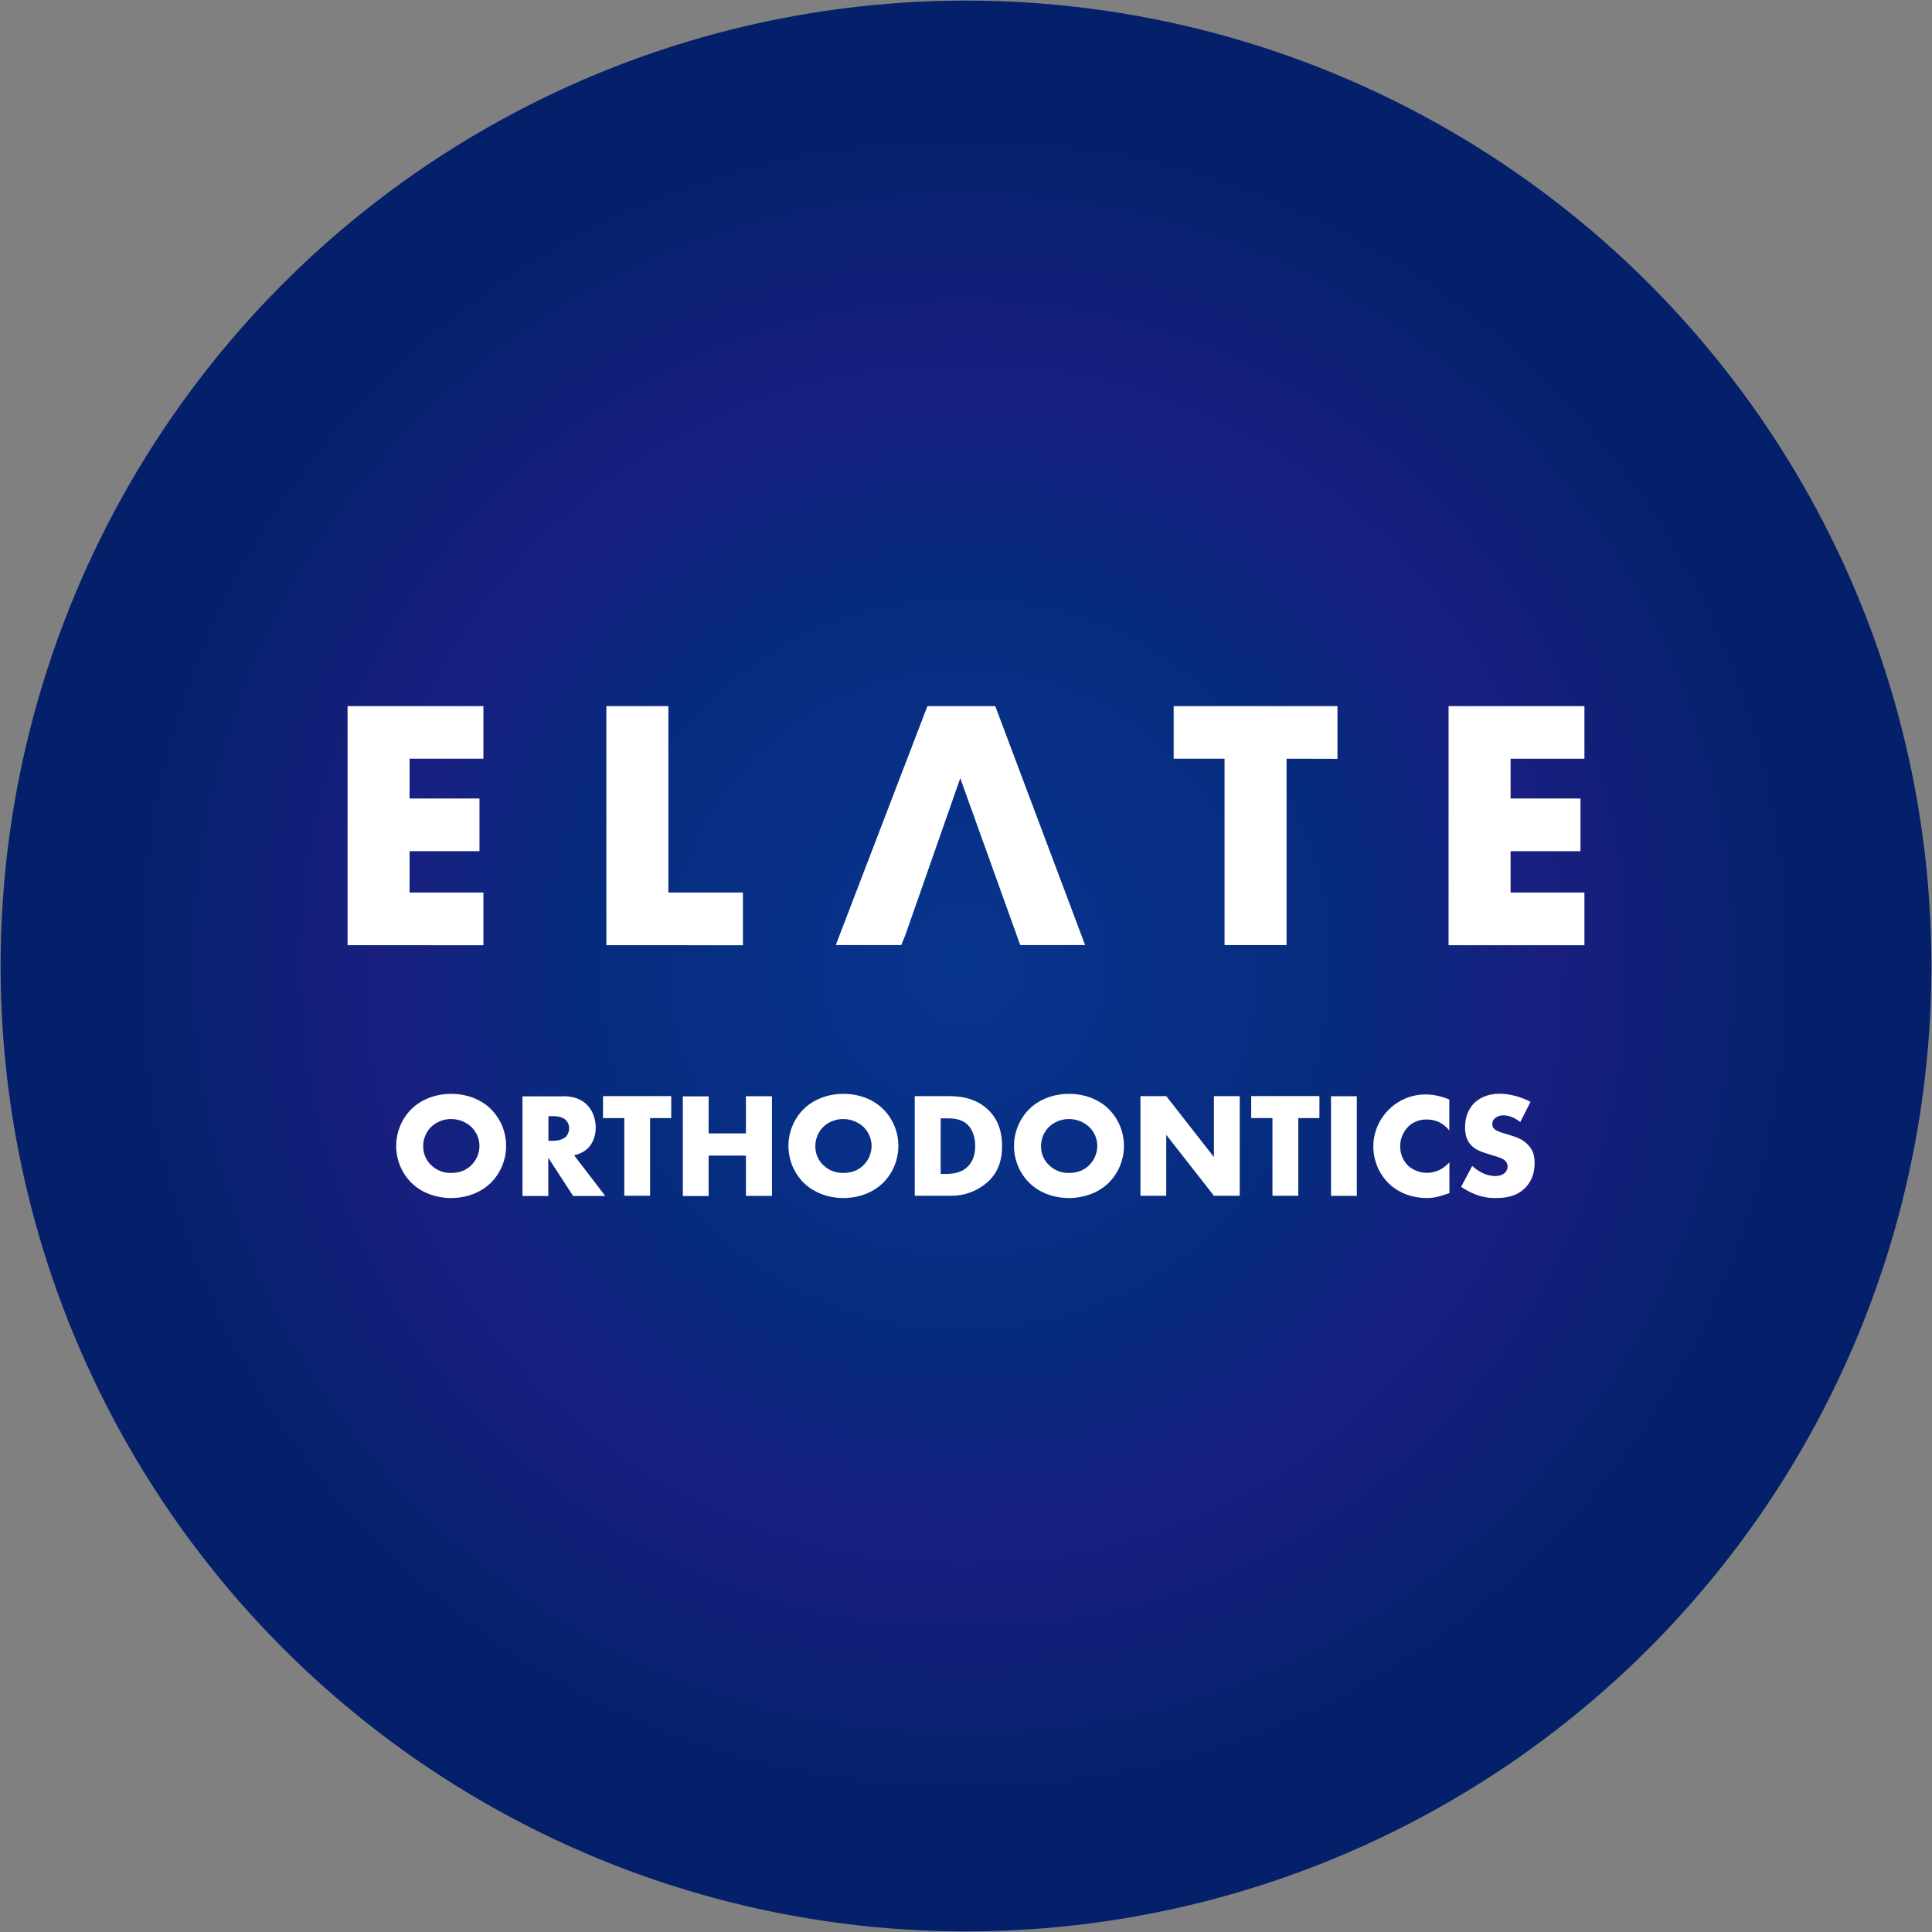 <?xml version="1.0" encoding="utf-8"?>
<!-- Generator: Adobe Illustrator 22.1.0, SVG Export Plug-In . SVG Version: 6.00 Build 0)  -->
<svg version="1.1" id="Layer_1" xmlns="http://www.w3.org/2000/svg" xmlns:xlink="http://www.w3.org/1999/xlink" x="0px" y="0px"
	 viewBox="0 0 1617 1617" style="enable-background:new 0 0 1617 1617;" xml:space="preserve">
<rect x="0" y="0" width="1617" height="1617" fill="#808080" stroke="none"/>
<style type="text/css">
	.elate-logo-1 {
    fill: url(#rad-grad-1) #04206A;
  }
	.elate-logo-2 {
    fill:#FFFFFF;
  }
</style>
<title>elate-logo</title>
<radialGradient id="rad-grad-1" cx="808.5" cy="809.5" r="806.15" gradientTransform="matrix(1 0 0 -1 -1.86 1616.14)" gradientUnits="userSpaceOnUse">
	<stop  offset="0" style="stop-color:#08358E"/>
	<stop  offset="0.289" style="stop-color:#072E83"/>
	<stop  offset="0.398" style="stop-color:#062B7D"/>
	<stop  offset="0.602" style="stop-color:#191F80"/>
	<stop  offset="0.874" style="stop-color:#04206A"/>
</radialGradient>
<circle class="elate-logo-1" cx="808.5" cy="808.5" r="808"/>
<path class="elate-logo-2" d="M404.6,635h-61.8v33.3h58.5v44.1h-58.5V747h61.8v44.1H290.9V591h113.7V635z"/>
<path class="elate-logo-2" d="M559.4,591v156h62.4v44.1H507.5V591H559.4z"/>
<path class="elate-logo-2" d="M1076.8,635v156h-51.9V635h-42.6v-44h137.1v44.1L1076.8,635z"/>
<path class="elate-logo-2" d="M1326.1,635h-61.8v33.3h58.5v44.1h-58.5V747h61.8v44.1h-113.7V591h113.7V635z"/>
<polygon class="elate-logo-2" points="757.8,782.4 803.7,651.3 853.9,791 908.2,791 833,591 776.2,591 699.5,791 754.3,791 "/>
<g>
	<g>
		<path class="elate-logo-2" d="M410.5,990.3c-8.5,8.1-20.5,12.4-32.9,12.4s-24.4-4.2-32.9-12.4c-17.2-16.8-17.5-44.5-0.7-61.7
			c0.2-0.2,0.5-0.5,0.7-0.7c8.5-8.1,20.5-12.4,32.9-12.4s24.4,4.2,32.9,12.4c17.2,16.8,17.5,44.4,0.7,61.7
			C411,989.9,410.7,990.1,410.5,990.3L410.5,990.3z M360.8,943.2c-4.3,4.3-6.7,10.2-6.6,16.4c0,5.9,2.4,11.5,6.6,15.5
			c4.5,4.4,10.6,6.8,16.9,6.6c7.4,0,12.9-2.6,16.8-6.5c4.3-4.2,6.7-10,6.8-16c0-6-2.5-11.8-6.8-16c-4.6-4.2-10.5-6.6-16.8-6.6
			C371.4,936.5,365.3,938.9,360.8,943.2L360.8,943.2z"/>
		<path class="elate-logo-2" d="M471.1,917.5c6.2,0,14.2,1,20.4,7.4c4.8,4.9,7.1,12.1,7.1,18.8c0,7.1-2.5,13.4-6.6,17.4
			c-3.2,3-7.2,4.9-11.5,5.8l26.1,34.1h-26.9l-20.8-32v32h-21.6v-83.4H471.1z M459,954.8h4.1c3.2,0,7.9-0.9,10.5-3.4
			c1.8-1.9,2.7-4.4,2.8-7c0-2.6-1-5.1-2.9-7c-2-2-5.6-3.2-10.4-3.2H459V954.8z"/>
		<path class="elate-logo-2" d="M544.1,935.8v65h-21.6v-65h-17.8v-18.4h57.1v18.4L544.1,935.8z"/>
		<path class="elate-logo-2" d="M593.1,948.6h31.2v-31.1h21.8v83.4h-21.8v-33.7h-31.2v33.8h-21.6v-83.4h21.6V948.6z"/>
		<path class="elate-logo-2" d="M738.8,990.3c-8.5,8.1-20.5,12.4-32.9,12.4s-24.4-4.3-32.9-12.4c-17.2-16.9-17.5-44.5-0.7-61.7
			c0.2-0.2,0.4-0.4,0.7-0.7c8.5-8.1,20.5-12.4,32.9-12.4s24.4,4.2,32.9,12.4c17.2,16.8,17.5,44.4,0.7,61.7
			C739.2,989.9,739,990.1,738.8,990.3L738.8,990.3z M689,943.2c-4.3,4.3-6.7,10.2-6.6,16.4c0,5.9,2.4,11.5,6.6,15.5
			c4.5,4.4,10.6,6.8,16.9,6.6c7.4,0,12.9-2.6,16.8-6.5c4.3-4.2,6.7-10,6.8-16c0-6-2.5-11.8-6.8-16c-4.6-4.2-10.5-6.6-16.8-6.6
			C699.6,936.5,693.5,938.9,689,943.2z"/>
		<path class="elate-logo-2" d="M765.6,1000.8v-83.4H794c8.4,0,22.4,1.1,33.1,11.5c9.8,9.4,11.6,21.4,11.6,30.4c0,11-2.8,20.8-10.9,28.9
			c-8.6,8.2-20.1,12.8-32,12.6L765.6,1000.8z M787.2,982.5h4.4c5.2,0,12.6-0.5,18.2-6c2.8-2.6,6.4-7.9,6.4-17.1
			c0-7.8-2.4-14.4-6.5-18.2c-5.1-4.8-11.9-5.2-17.2-5.2h-5.2V982.5z"/>
		<path class="elate-logo-2" d="M927.6,990.3c-8.5,8.1-20.5,12.4-32.9,12.4s-24.4-4.2-32.9-12.4c-17.2-16.8-17.5-44.4-0.7-61.7
			c0.2-0.2,0.5-0.5,0.7-0.7c8.5-8.1,20.5-12.4,32.9-12.4s24.4,4.2,32.9,12.4c17.2,16.8,17.5,44.5,0.7,61.7
			C928.1,989.9,927.9,990.1,927.6,990.3z M877.9,943.2c-4.3,4.3-6.7,10.2-6.6,16.4c0,5.9,2.4,11.5,6.6,15.5
			c4.5,4.4,10.6,6.8,16.9,6.6c7.4,0,12.9-2.6,16.8-6.5c4.3-4.2,6.7-10,6.8-16c0-6-2.4-11.8-6.8-16c-4.6-4.2-10.5-6.6-16.8-6.6
			C888.5,936.5,882.4,938.9,877.9,943.2L877.9,943.2z"/>
		<path class="elate-logo-2" d="M954.5,1000.8v-83.4h21.6l39.9,51v-51h21.6v83.4H1016l-39.9-51v51L954.5,1000.8z"/>
		<path class="elate-logo-2" d="M1086.6,935.8v65H1065v-65h-17.8v-18.4h57.1v18.4L1086.6,935.8z"/>
		<path class="elate-logo-2" d="M1135.6,917.5v83.4H1114v-83.4H1135.6z"/>
		<path class="elate-logo-2" d="M1213,998.6c-8.6,3.1-13.4,4.1-18.8,4.1c-14.5,0-25.4-5.8-32.2-12.5c-8-8.1-12.5-19-12.6-30.4
			c0-24.2,19.6-43.8,43.7-43.8c0.1,0,0.3,0,0.4,0c4,0,10.5,0.6,19.5,4.2v25.9c-7-8.6-15.2-9.1-18.9-9.1c-5.5-0.2-10.9,1.8-15,5.5
			c-4.7,4.5-7.3,10.7-7.2,17.1c0,6.1,2.4,11.9,6.8,16.2c4.3,3.7,9.8,5.8,15.5,5.8c3.2,0,11.2-0.4,18.9-8.8V998.6z"/>
		<path class="elate-logo-2" d="M1232.2,975.8c4.6,4.4,11.6,8.5,19.1,8.5c4.4,0,7-1.4,8.4-2.9c1.4-1.4,2.1-3.3,2.1-5.2c0-1.9-0.9-3.8-2.4-5
			c-2.1-1.9-5.4-2.8-10.8-4.4l-5.6-1.8c-3.5-1.1-8.6-3-12-6.8c-4.2-4.6-4.8-10.5-4.8-14.8c0-10.2,4-16.5,7.6-20.1
			c4.2-4.2,11.2-7.9,21.4-7.9c8.2,0,17.9,2.6,25.8,6.8l-8.6,16.9c-6.5-5.1-11.4-5.6-14.2-5.6c-2.6-0.1-5.2,0.8-7.1,2.5
			c-1.3,1.1-2.1,2.8-2.1,4.5c-0.1,1.3,0.3,2.7,1.1,3.8c0.6,0.8,2.1,2.2,7.2,3.8l6.6,2c5.2,1.6,10.8,3.5,15.1,8.2
			c4.2,4.5,5.4,9.1,5.4,14.9c0,7.6-1.9,15-7.9,21c-7.1,7.1-15.8,8.5-24.6,8.5c-5.6,0.1-11.1-0.8-16.4-2.8c-4.5-1.7-8.7-3.9-12.6-6.6
			L1232.2,975.8z"/>
	</g>
</g>
</svg>
